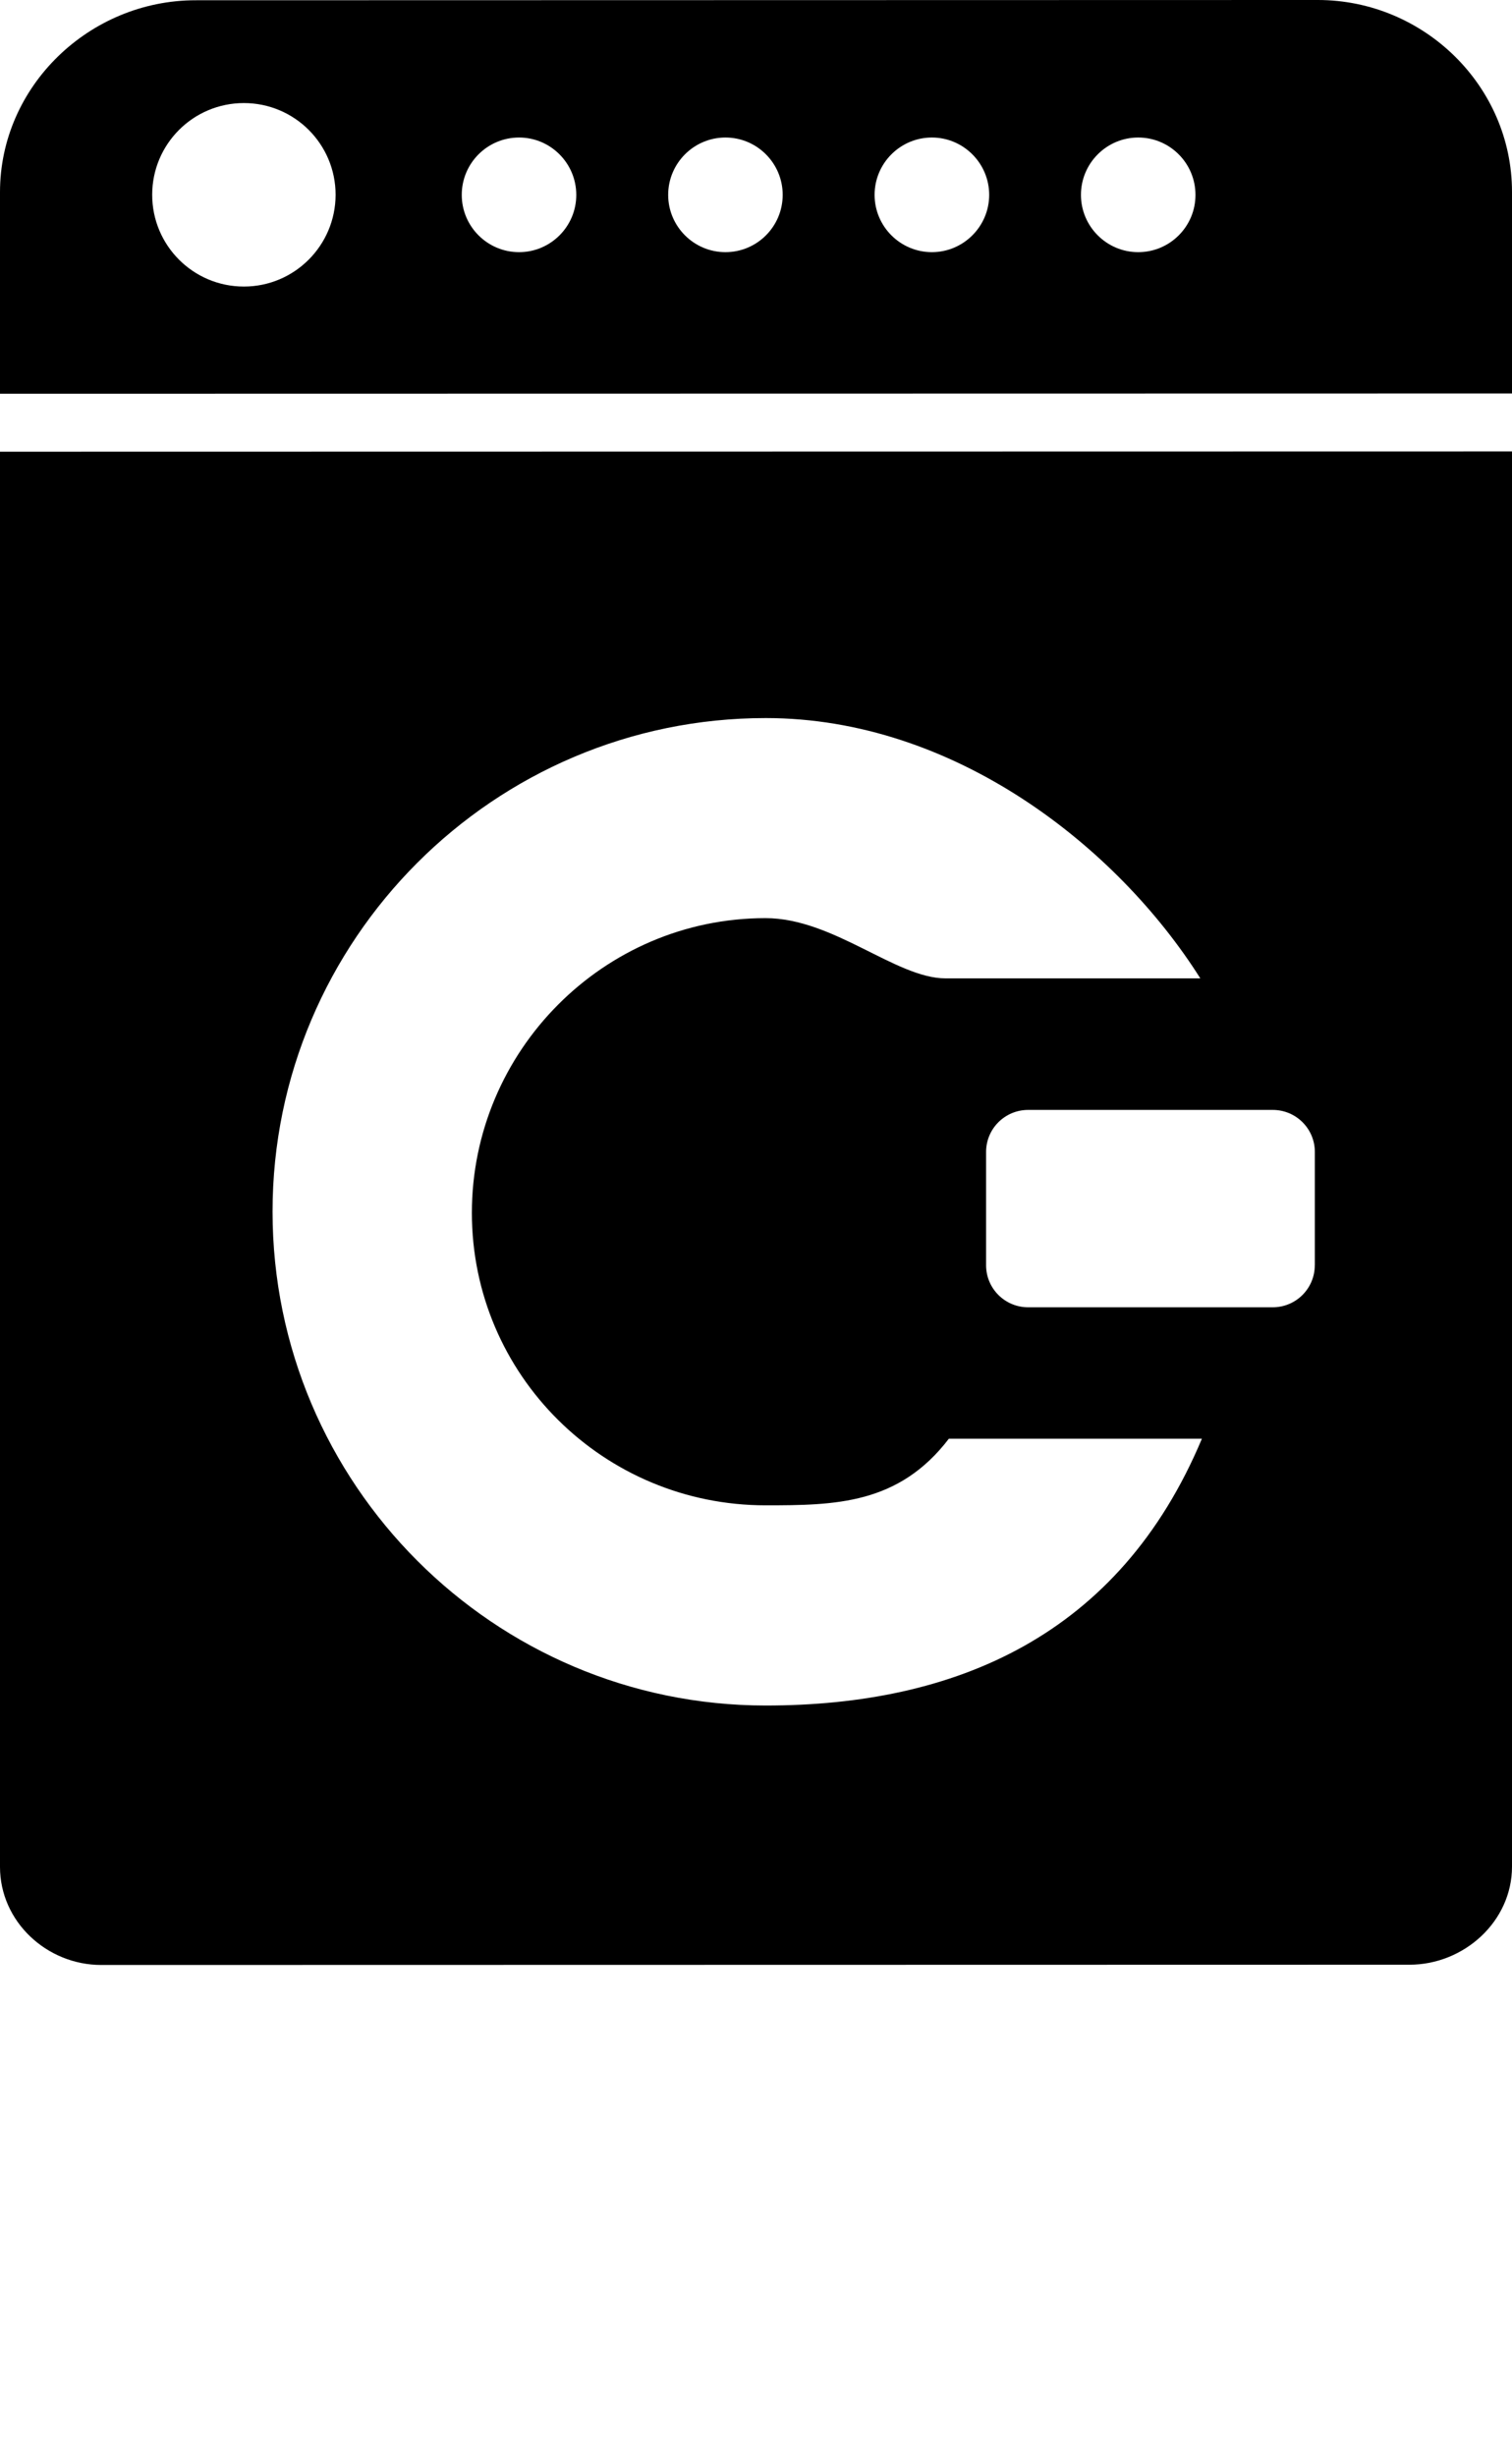 <svg xmlns="http://www.w3.org/2000/svg" xmlns:xlink="http://www.w3.org/1999/xlink" version="1.1" x="0px" y="0px" viewBox="0 0 23 37.346" style="enable-background:new 0 0 23 29.877;" xml:space="preserve"><g><path d="M0,28.386c0,0.831,0.711,1.491,1.541,1.491l19.899-0.004c0.832,0,1.56-0.66,1.56-1.491V6.864L0,6.868V28.386z M20,19.238   c0,0.353-0.286,0.639-0.64,0.639H15.64c-0.354,0-0.64-0.286-0.64-0.639v-1.723c0-0.353,0.286-0.639,0.64-0.639h3.721   c0.354,0,0.64,0.286,0.64,0.639V19.238z M11.648,10.918c2.868,0,5.349,1.958,6.611,3.958h-3.875c-0.756,0-1.705-0.916-2.74-0.916   c-2.463,0-4.466,2.02-4.466,4.481c0,2.465,2.006,4.447,4.468,4.447c1.058,0,2.023-0.013,2.788-1.013h3.849   c-1.258,3-3.752,4.057-6.635,4.057c-4.136,0-7.502-3.371-7.502-7.51C4.146,14.289,7.513,10.918,11.648,10.918z"/><path d="M20.046,0L2.975,0.004C1.361,0.004,0,1.309,0,2.922v3.065l23-0.004V2.918C23,1.305,21.658,0,20.046,0z M3.71,4.357   c-0.771,0-1.395-0.625-1.395-1.395c0-0.771,0.624-1.395,1.395-1.395c0.77,0,1.395,0.624,1.395,1.395   C5.104,3.732,4.479,4.357,3.71,4.357z M7.896,3.834c-0.482,0-0.872-0.391-0.872-0.871c0-0.481,0.39-0.872,0.872-0.872   c0.479,0,0.87,0.391,0.87,0.872C8.767,3.443,8.376,3.834,7.896,3.834z M11.035,3.834c-0.48,0-0.871-0.391-0.871-0.871   c0-0.481,0.391-0.872,0.871-0.872c0.481,0,0.871,0.391,0.871,0.872C11.906,3.443,11.517,3.834,11.035,3.834z M14.176,3.834   c-0.481,0-0.872-0.391-0.872-0.871c0-0.481,0.391-0.872,0.872-0.872c0.479,0,0.871,0.391,0.871,0.872   C15.047,3.443,14.655,3.834,14.176,3.834z M17.314,3.834c-0.48,0-0.871-0.391-0.871-0.871c0-0.481,0.391-0.872,0.871-0.872   c0.481,0,0.871,0.391,0.871,0.872C18.186,3.443,17.796,3.834,17.314,3.834z"/></g></svg>